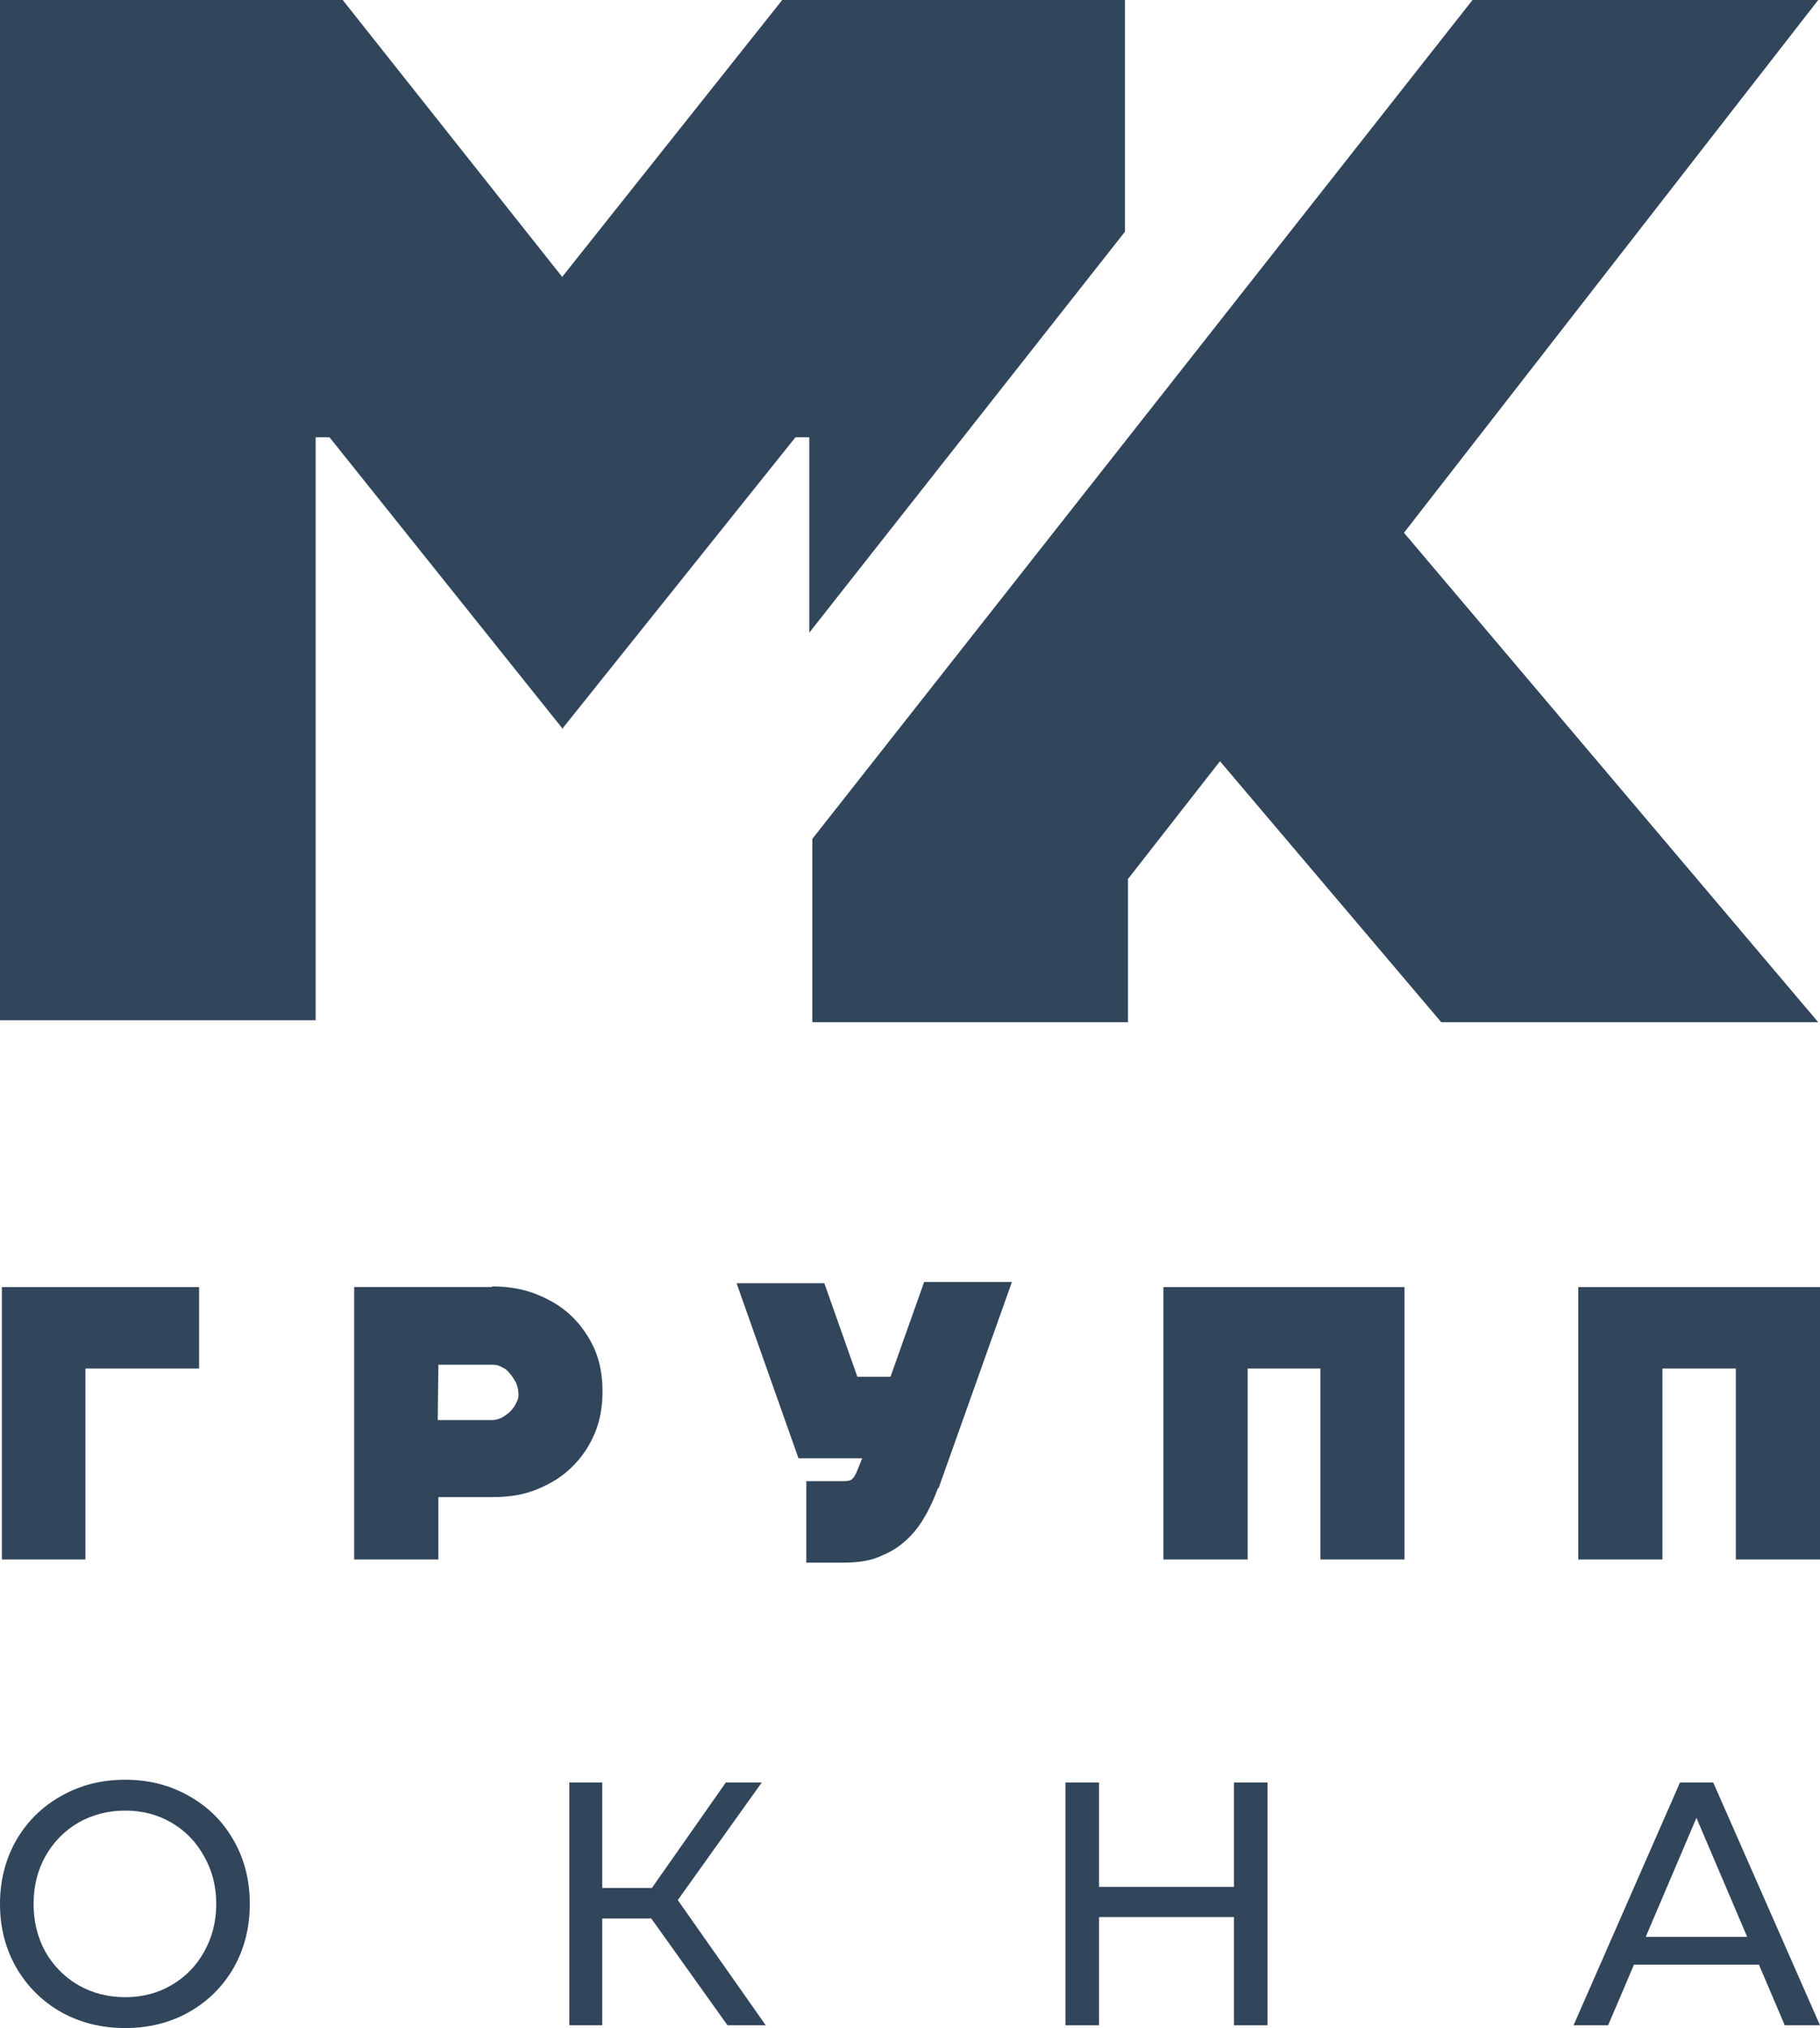 <svg width="44" height="49" viewBox="0 0 44 49" fill="none" xmlns="http://www.w3.org/2000/svg">
<g clip-path="url(#clip0)">
<path d="M0.045 37.678H2.065V33.065H4.813V31.097H0.045V37.678Z" fill="#31455B"/>
<path d="M13.839 31.819C13.606 31.588 13.33 31.419 12.996 31.281C12.662 31.143 12.298 31.081 11.891 31.081L11.906 31.096H8.562V37.678H10.598V36.171H11.92C12.327 36.171 12.691 36.11 13.011 35.971C13.345 35.833 13.606 35.664 13.839 35.433C14.072 35.202 14.246 34.941 14.377 34.633C14.508 34.326 14.566 33.987 14.566 33.618C14.566 33.249 14.508 32.911 14.377 32.603C14.246 32.311 14.072 32.05 13.839 31.819ZM12.487 33.88C12.458 33.957 12.4 34.034 12.342 34.095C12.284 34.157 12.211 34.203 12.138 34.249C12.066 34.28 11.993 34.31 11.906 34.31H10.583L10.598 32.973H11.92C11.993 32.973 12.066 32.988 12.138 33.034C12.211 33.065 12.269 33.111 12.327 33.188C12.385 33.249 12.429 33.326 12.473 33.403C12.502 33.48 12.531 33.557 12.531 33.649C12.545 33.711 12.531 33.803 12.487 33.88Z" fill="#31455B"/>
<path d="M21.528 33.265H20.728L19.929 31.004H17.807L19.304 35.233H20.845L20.714 35.556C20.685 35.618 20.656 35.679 20.612 35.725C20.568 35.772 20.496 35.787 20.38 35.787H19.493V37.755H20.38C20.685 37.755 20.961 37.725 21.208 37.632C21.441 37.54 21.659 37.432 21.848 37.263C22.037 37.109 22.197 36.91 22.327 36.694C22.458 36.479 22.574 36.233 22.676 35.956H22.691L24.464 30.974H22.342L21.528 33.265Z" fill="#31455B"/>
<path d="M3.028 49C2.454 49 1.937 48.871 1.477 48.614C1.017 48.352 0.655 47.992 0.39 47.533C0.13 47.075 0 46.564 0 46C0 45.436 0.13 44.925 0.39 44.467C0.655 44.008 1.017 43.651 1.477 43.394C1.937 43.131 2.454 43 3.028 43C3.596 43 4.11 43.131 4.57 43.394C5.03 43.651 5.39 44.008 5.65 44.467C5.909 44.919 6.039 45.43 6.039 46C6.039 46.57 5.909 47.084 5.65 47.542C5.39 47.994 5.03 48.352 4.57 48.614C4.11 48.871 3.596 49 3.028 49ZM3.028 48.254C3.444 48.254 3.818 48.156 4.148 47.961C4.484 47.765 4.746 47.497 4.935 47.156C5.13 46.81 5.228 46.425 5.228 46C5.228 45.575 5.13 45.193 4.935 44.852C4.746 44.506 4.484 44.235 4.148 44.039C3.818 43.844 3.444 43.746 3.028 43.746C2.611 43.746 2.232 43.844 1.891 44.039C1.556 44.235 1.291 44.506 1.096 44.852C0.906 45.193 0.812 45.575 0.812 46C0.812 46.425 0.906 46.81 1.096 47.156C1.291 47.497 1.556 47.765 1.891 47.961C2.232 48.156 2.611 48.254 3.028 48.254Z" fill="#31455B"/>
<path d="M15.745 46.352H14.56V48.933H13.764V43.067H14.56V45.614H15.761L17.547 43.067H18.416L16.386 45.908L18.513 48.933H17.588L15.745 46.352Z" fill="#31455B"/>
<path d="M30.644 43.067V48.933H29.833V46.318H26.57V48.933H25.758V43.067H26.57V45.589H29.833V43.067H30.644Z" fill="#31455B"/>
<path d="M42.523 47.467H39.503L38.878 48.933H38.042L40.615 43.067H41.419L44 48.933H43.148L42.523 47.467ZM42.239 46.796L41.013 43.922L39.787 46.796H42.239Z" fill="#31455B"/>
<path d="M28.127 37.678H30.162V33.065H31.921V37.678H33.956V31.097H28.127V37.678Z" fill="#31455B"/>
<path d="M38.156 31.097V37.678H40.191V33.065H41.965V37.678H44V31.097H38.156Z" fill="#31455B"/>
<path d="M27.197 5.598V0H18.911L13.591 6.69L8.285 0H0V24.651H7.631V10.565H7.966L13.591 17.593V17.608H13.605V17.593L19.231 10.565H19.565V15.286L27.197 5.598Z" fill="#31455B"/>
<path d="M43.957 0H35.599L19.639 20.268V24.697H27.27V21.237L29.494 18.392L34.843 24.697H43.957L33.942 12.872L43.957 0Z" fill="#31455B"/>
</g>
<defs>
<clipPath id="clip0">
<rect width="44" height="49" fill="white"/>
</clipPath>
</defs>
</svg>
